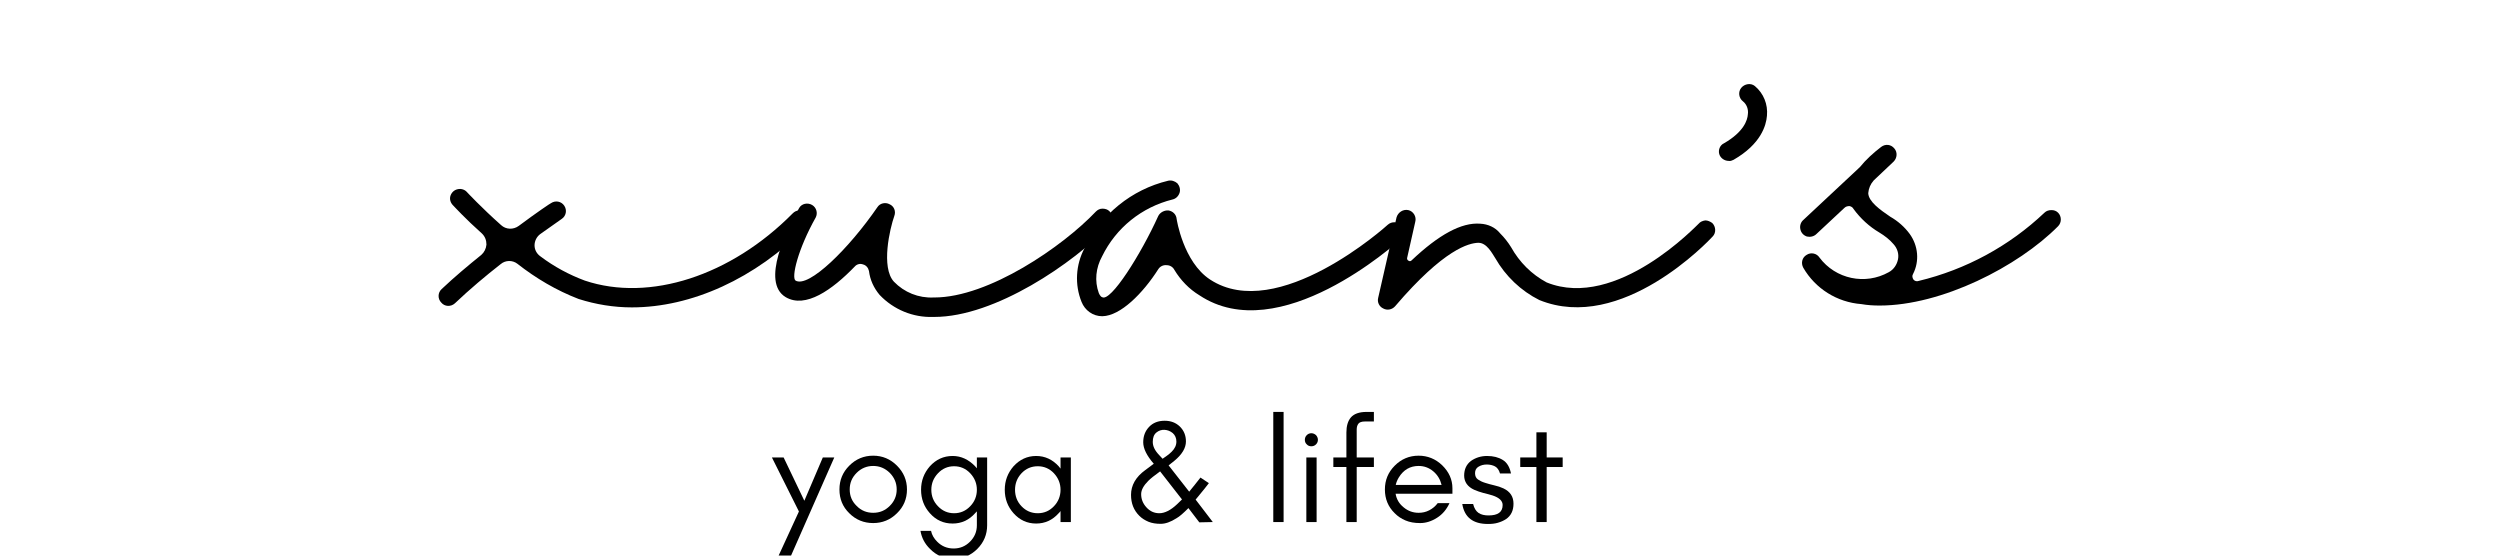 <svg xmlns="http://www.w3.org/2000/svg" width="270" viewBox="0 0 270 60" height="60" version="1.0"><g><g><g><path d="M 37.746 -10.902 C 37.547 -11.102 37.27 -11.223 36.992 -11.223 C 36.715 -11.223 36.477 -11.102 36.281 -10.902 C 29.617 -4.164 20.816 -1.309 13.836 -3.648 C 12.133 -4.281 10.508 -5.156 9.039 -6.266 C 8.645 -6.543 8.406 -6.977 8.406 -7.453 C 8.406 -7.93 8.645 -8.406 9.039 -8.684 C 10.43 -9.676 11.301 -10.27 11.34 -10.309 C 11.816 -10.625 11.934 -11.262 11.617 -11.734 C 11.301 -12.211 10.664 -12.332 10.191 -12.016 C 10.148 -12.016 8.723 -11.062 6.699 -9.555 C 6.105 -9.121 5.312 -9.16 4.797 -9.637 C 2.656 -11.539 1.148 -13.164 1.109 -13.203 C 0.871 -13.48 0.477 -13.602 0.117 -13.52 C -0.277 -13.441 -0.555 -13.164 -0.676 -12.809 C -0.793 -12.449 -0.676 -12.055 -0.398 -11.777 C -0.277 -11.656 0.91 -10.348 2.734 -8.723 C 3.055 -8.406 3.211 -8.008 3.211 -7.535 C 3.172 -7.098 2.973 -6.699 2.656 -6.422 C 1.23 -5.273 -0.238 -4.043 -1.625 -2.734 C -2.062 -2.34 -2.062 -1.664 -1.664 -1.27 C -1.309 -0.832 -0.633 -0.793 -0.199 -1.191 C 1.426 -2.734 3.133 -4.164 4.758 -5.434 C 5.273 -5.867 6.027 -5.867 6.543 -5.473 C 8.562 -3.887 10.785 -2.578 13.164 -1.664 C 15.027 -1.07 16.969 -0.754 18.914 -0.754 C 25.336 -0.754 32.234 -3.848 37.746 -9.438 C 38.145 -9.832 38.145 -10.508 37.746 -10.902 Z M 37.746 -10.902" transform="translate(49.325 33.952)"/></g></g></g><g><g><g><path d="M 34.375 -11.141 C 34.18 -11.34 33.902 -11.418 33.621 -11.418 C 33.344 -11.418 33.109 -11.301 32.91 -11.102 C 29.34 -7.336 21.332 -1.824 15.465 -1.824 L 15.383 -1.824 C 13.758 -1.746 12.211 -2.379 11.102 -3.527 C 9.676 -5.074 10.664 -9.277 11.141 -10.625 C 11.34 -11.141 11.102 -11.695 10.625 -11.895 C 10.191 -12.133 9.594 -12.016 9.316 -11.578 C 6.266 -7.137 1.902 -2.816 0.477 -3.648 C 0 -3.965 0.715 -7.02 2.656 -10.469 C 2.895 -10.941 2.734 -11.539 2.262 -11.816 C 1.785 -12.094 1.148 -11.973 0.871 -11.5 C -0.477 -9.16 -3.289 -3.488 -0.594 -1.863 C 1.547 -0.594 4.441 -2.656 6.859 -5.156 C 7.098 -5.434 7.453 -5.512 7.77 -5.391 C 8.09 -5.312 8.328 -5.035 8.406 -4.68 C 8.523 -3.727 8.922 -2.855 9.555 -2.102 C 11.062 -0.516 13.164 0.355 15.344 0.277 L 15.465 0.277 C 22.004 0.277 30.492 -5.512 34.414 -9.637 C 34.613 -9.871 34.695 -10.109 34.695 -10.387 C 34.695 -10.664 34.574 -10.941 34.375 -11.141 Z M 34.375 -11.141" transform="translate(85.444 33.952)"/></g></g></g><g><g><g><path d="M 33.148 -9.594 C 32.75 -10.031 32.078 -10.07 31.641 -9.676 C 31.523 -9.555 19.746 1.031 12.449 -3.766 C 9.555 -5.668 8.844 -10.27 8.844 -10.309 C 8.801 -10.785 8.445 -11.141 7.969 -11.223 C 7.535 -11.262 7.059 -11.023 6.859 -10.625 C 4.996 -6.504 1.703 -1.27 0.793 -1.863 C 0.715 -1.863 0.555 -2.023 0.438 -2.301 C -0.039 -3.609 0.117 -5.035 0.793 -6.266 C 2.301 -9.355 5.074 -11.578 8.406 -12.41 C 8.762 -12.488 9.039 -12.766 9.16 -13.125 C 9.277 -13.48 9.16 -13.879 8.922 -14.156 C 8.645 -14.395 8.285 -14.512 7.93 -14.434 C 3.965 -13.48 0.676 -10.785 -1.109 -7.137 C -2.062 -5.352 -2.18 -3.211 -1.426 -1.348 C -1.07 -0.438 -0.199 0.199 0.793 0.199 L 0.832 0.199 C 2.777 0.16 5.195 -2.262 6.859 -4.875 C 7.059 -5.195 7.414 -5.352 7.77 -5.312 C 8.129 -5.312 8.445 -5.113 8.605 -4.797 C 9.277 -3.688 10.191 -2.734 11.301 -2.062 C 19.945 3.688 32.512 -7.652 33.066 -8.129 C 33.266 -8.328 33.387 -8.605 33.387 -8.844 C 33.426 -9.121 33.305 -9.398 33.148 -9.594 Z M 33.148 -9.594" transform="translate(118.233 33.952)"/></g></g></g><g><g><g><path d="M 34.652 -9.871 C 34.414 -10.031 34.18 -10.148 33.902 -10.148 C 33.621 -10.109 33.344 -9.992 33.188 -9.793 C 33.066 -9.715 24.344 -0.398 16.773 -3.449 C 15.145 -4.32 13.836 -5.629 12.926 -7.258 C 12.609 -7.77 12.211 -8.285 11.734 -8.762 C 11.223 -9.398 10.43 -9.754 9.594 -9.793 C 7.574 -9.953 5.113 -8.605 2.18 -5.828 C 2.102 -5.75 1.984 -5.711 1.863 -5.789 C 1.746 -5.828 1.664 -5.988 1.703 -6.105 L 2.578 -9.992 C 2.734 -10.547 2.379 -11.141 1.824 -11.262 C 1.27 -11.379 0.715 -11.023 0.555 -10.469 L -1.426 -1.785 C -1.547 -1.309 -1.309 -0.832 -0.871 -0.633 C -0.438 -0.398 0.078 -0.516 0.398 -0.871 C 5.711 -7.098 8.406 -7.691 9.355 -7.73 C 10.309 -7.77 10.902 -6.543 11.223 -6.066 C 12.332 -4.125 13.996 -2.539 15.98 -1.547 C 24.859 2.062 34.297 -7.969 34.695 -8.406 C 35.09 -8.801 35.051 -9.477 34.652 -9.871 Z M 34.652 -9.871" transform="translate(150.269 33.952)"/></g></g></g><g><g><g><path d="M 3.926 -16.691 C 6.898 -18.398 7.453 -20.418 7.535 -21.449 C 7.652 -22.68 7.176 -23.867 6.227 -24.66 C 5.789 -25.02 5.113 -24.898 4.758 -24.465 C 4.402 -24.027 4.48 -23.355 4.957 -22.996 C 5.352 -22.68 5.551 -22.125 5.473 -21.609 C 5.434 -20.977 5.035 -19.707 2.895 -18.477 C 2.457 -18.277 2.262 -17.762 2.379 -17.328 C 2.496 -16.891 2.934 -16.574 3.41 -16.574 C 3.57 -16.535 3.766 -16.613 3.926 -16.691 Z M 3.926 -16.691" transform="translate(183.296 33.952)"/></g></g></g><g><g><g><path d="M 27.199 -10.984 C 27 -11.18 26.762 -11.262 26.484 -11.262 C 26.207 -11.262 25.93 -11.18 25.734 -10.984 C 21.926 -7.375 17.246 -4.836 12.133 -3.609 C 11.934 -3.527 11.695 -3.609 11.578 -3.766 C 11.457 -3.965 11.418 -4.164 11.539 -4.363 C 12.25 -5.75 12.094 -7.414 11.18 -8.684 C 10.625 -9.438 9.914 -10.07 9.078 -10.547 C 7.969 -11.301 6.742 -12.172 6.699 -13.086 C 6.742 -13.602 6.938 -14.074 7.297 -14.473 L 9.438 -16.496 C 9.832 -16.891 9.871 -17.523 9.516 -17.922 C 9.16 -18.359 8.562 -18.438 8.09 -18.082 C 7.258 -17.445 6.465 -16.73 5.789 -15.898 L -0.316 -10.191 C -0.594 -9.953 -0.715 -9.555 -0.633 -9.199 C -0.555 -8.801 -0.277 -8.523 0.078 -8.406 C 0.438 -8.328 0.832 -8.406 1.109 -8.684 L 4.125 -11.5 C 4.281 -11.656 4.48 -11.695 4.68 -11.695 C 4.875 -11.656 5.035 -11.539 5.113 -11.379 C 5.867 -10.348 6.82 -9.477 7.891 -8.844 C 8.484 -8.484 9 -8.09 9.438 -7.574 C 9.832 -7.137 10.031 -6.543 9.914 -5.949 C 9.793 -5.352 9.438 -4.836 8.922 -4.559 C 6.383 -3.133 3.172 -3.805 1.426 -6.145 C 1.148 -6.582 0.516 -6.742 0.039 -6.422 C -0.438 -6.145 -0.594 -5.551 -0.316 -5.035 C 0.992 -2.777 3.332 -1.309 5.949 -1.109 C 6.621 -0.992 7.258 -0.953 7.93 -0.953 C 14.629 -0.953 22.879 -5.156 27.199 -9.516 C 27.598 -9.914 27.598 -10.586 27.199 -10.984 Z M 27.199 -10.984" transform="translate(195.071 33.952)"/></g></g></g><g><g><g><path d="M 2.078 3.965 L 6.898 -6.977 L 5.66 -6.977 L 3.664 -2.301 L 1.426 -6.977 L 0.16 -6.977 L 3.078 -1.141 L 0.73 3.965 Z M 2.078 3.965" transform="translate(83.205 56.382)"/></g></g></g><g><g><g><path d="M 6.898 -3.52 C 6.898 -2.824 6.645 -2.234 6.152 -1.746 C 5.645 -1.238 5.059 -1 4.359 -1 C 3.664 -1 3.062 -1.238 2.57 -1.746 C 2.062 -2.234 1.824 -2.824 1.824 -3.52 C 1.824 -4.219 2.062 -4.805 2.57 -5.312 C 3.062 -5.805 3.664 -6.059 4.359 -6.059 C 5.059 -6.059 5.645 -5.805 6.152 -5.312 C 6.645 -4.805 6.898 -4.219 6.898 -3.52 Z M 8.008 -3.52 C 8.008 -4.52 7.645 -5.375 6.93 -6.09 C 6.215 -6.805 5.359 -7.168 4.359 -7.168 C 3.348 -7.168 2.488 -6.805 1.777 -6.09 C 1.062 -5.375 0.715 -4.52 0.715 -3.52 C 0.715 -2.504 1.062 -1.648 1.777 -0.953 C 2.488 -0.238 3.363 0.109 4.359 0.109 C 5.344 0.109 6.215 -0.238 6.93 -0.953 C 7.645 -1.648 8.008 -2.504 8.008 -3.52 Z M 8.008 -3.52" transform="translate(89.945 56.382)"/></g></g></g><g><g><g><path d="M 6.836 -3.488 C 6.836 -2.809 6.598 -2.203 6.121 -1.711 C 5.645 -1.207 5.059 -0.953 4.375 -0.953 C 3.695 -0.953 3.109 -1.207 2.633 -1.711 C 2.156 -2.203 1.918 -2.793 1.918 -3.488 C 1.918 -4.172 2.156 -4.758 2.633 -5.266 C 3.109 -5.773 3.695 -6.027 4.375 -6.027 C 5.059 -6.027 5.645 -5.773 6.121 -5.266 C 6.598 -4.758 6.836 -4.156 6.836 -3.488 Z M 1.887 0.953 L 0.746 0.953 C 0.871 1.695 1.207 2.348 1.777 2.902 C 2.473 3.617 3.332 3.965 4.328 3.965 C 5.312 3.965 6.168 3.617 6.883 2.902 C 7.582 2.203 7.945 1.348 7.945 0.348 L 7.945 -6.977 L 6.836 -6.977 L 6.836 -5.805 C 6.773 -5.867 6.707 -5.945 6.645 -6.027 C 5.945 -6.754 5.137 -7.137 4.219 -7.137 C 3.234 -7.137 2.426 -6.754 1.762 -6.027 C 1.125 -5.297 0.809 -4.457 0.809 -3.488 C 0.809 -2.504 1.125 -1.664 1.762 -0.953 C 2.426 -0.207 3.234 0.16 4.219 0.16 C 5.168 0.16 5.98 -0.207 6.645 -0.953 C 6.707 -1.016 6.773 -1.094 6.836 -1.156 L 6.836 0.348 C 6.836 1.047 6.582 1.633 6.09 2.125 C 5.598 2.617 5.012 2.855 4.328 2.855 C 3.633 2.855 3.043 2.617 2.555 2.125 C 2.203 1.777 1.98 1.395 1.887 0.953 Z M 1.887 0.953" transform="translate(98.666 56.382)"/></g></g></g><g><g><g><path d="M 6.738 -3.488 C 6.738 -2.809 6.5 -2.203 6.027 -1.711 C 5.551 -1.207 4.965 -0.953 4.281 -0.953 C 3.586 -0.953 2.996 -1.207 2.52 -1.711 C 2.047 -2.203 1.824 -2.809 1.824 -3.488 C 1.824 -4.156 2.047 -4.758 2.52 -5.266 C 2.996 -5.773 3.586 -6.027 4.281 -6.027 C 4.965 -6.027 5.551 -5.773 6.027 -5.266 C 6.5 -4.758 6.738 -4.156 6.738 -3.488 Z M 7.852 0 L 7.852 -6.977 L 6.738 -6.977 L 6.738 -5.773 C 6.676 -5.867 6.598 -5.945 6.535 -6.027 C 5.867 -6.754 5.059 -7.137 4.105 -7.137 C 3.141 -7.137 2.332 -6.754 1.664 -6.027 C 1.031 -5.297 0.715 -4.457 0.715 -3.488 C 0.715 -2.504 1.031 -1.664 1.664 -0.953 C 2.332 -0.207 3.141 0.16 4.105 0.16 C 5.059 0.16 5.867 -0.207 6.535 -0.953 C 6.598 -1.016 6.676 -1.094 6.738 -1.188 L 6.738 0 Z M 7.852 0" transform="translate(107.8 56.382)"/></g></g></g><g><g><g><path d="M 4.172 -5.473 L 6.535 -2.441 C 6.375 -2.285 6.199 -2.109 6.012 -1.934 C 5.312 -1.27 4.664 -0.953 4.09 -0.953 C 3.551 -0.953 3.078 -1.156 2.695 -1.586 C 2.316 -2 2.125 -2.473 2.125 -3.012 C 2.125 -3.457 2.379 -3.934 2.902 -4.457 C 3.141 -4.695 3.551 -5.027 4.172 -5.473 Z M 4.074 -7.23 C 3.602 -7.723 3.379 -8.184 3.379 -8.66 C 3.379 -9.117 3.504 -9.453 3.773 -9.672 C 4.027 -9.879 4.328 -9.977 4.648 -9.961 C 4.965 -9.941 5.266 -9.832 5.535 -9.609 C 5.789 -9.387 5.93 -9.07 5.93 -8.691 C 5.93 -8.293 5.758 -7.93 5.422 -7.598 C 5.266 -7.438 5.105 -7.312 4.934 -7.184 C 4.758 -7.059 4.598 -6.945 4.441 -6.836 C 4.312 -6.961 4.203 -7.105 4.074 -7.23 Z M 9.438 -4.203 L 8.531 -4.805 L 7.93 -4.043 C 7.723 -3.789 7.516 -3.535 7.312 -3.281 L 5.09 -6.121 C 5.281 -6.281 5.504 -6.438 5.727 -6.629 C 6.551 -7.312 6.961 -8.008 6.961 -8.707 C 6.961 -9.355 6.738 -9.895 6.297 -10.324 C 5.867 -10.734 5.328 -10.941 4.664 -10.941 C 3.965 -10.941 3.395 -10.719 2.98 -10.277 C 2.555 -9.832 2.348 -9.277 2.348 -8.609 C 2.348 -7.945 2.727 -7.168 3.488 -6.297 C 3.172 -6.059 2.855 -5.836 2.57 -5.613 C 1.539 -4.867 1.031 -3.965 1.031 -2.934 C 1.031 -2.031 1.316 -1.285 1.918 -0.684 C 2.203 -0.395 2.539 -0.191 2.918 -0.031 C 3.297 0.125 3.742 0.191 4.234 0.191 C 4.742 0.191 5.297 0 5.945 -0.414 C 6.281 -0.602 6.691 -0.969 7.23 -1.508 L 8.406 0.031 L 9.863 0 L 8.008 -2.426 C 8.801 -3.379 9.277 -3.98 9.438 -4.203 Z M 9.438 -4.203" transform="translate(121.12 56.382)"/></g></g></g><g><g><g><path d="M 2.301 0 L 2.301 -11.895 L 1.188 -11.895 L 1.188 0 Z M 2.301 0" transform="translate(136.327 56.382)"/></g></g></g><g><g><g><path d="M 2.316 -9.387 C 2.172 -9.516 2 -9.594 1.809 -9.594 C 1.617 -9.594 1.441 -9.516 1.316 -9.387 C 1.172 -9.246 1.109 -9.07 1.109 -8.879 C 1.109 -8.691 1.172 -8.516 1.316 -8.391 C 1.441 -8.246 1.617 -8.184 1.809 -8.184 C 2 -8.184 2.172 -8.246 2.316 -8.391 C 2.441 -8.516 2.52 -8.691 2.52 -8.879 C 2.52 -9.07 2.441 -9.246 2.316 -9.387 Z M 2.379 0 L 2.379 -6.977 L 1.27 -6.977 L 1.27 0 Z M 2.379 0" transform="translate(139.815 56.382)"/></g></g></g><g><g><g><path d="M 4.934 -10.863 L 4.934 -11.895 L 4.141 -11.895 C 3.348 -11.895 2.793 -11.688 2.457 -11.309 C 2.125 -10.926 1.965 -10.371 1.965 -9.672 L 1.965 -6.977 L 0.555 -6.977 L 0.555 -5.945 L 1.965 -5.945 L 1.965 0 L 3.078 0 L 3.078 -5.945 L 4.934 -5.945 L 4.934 -6.977 L 3.078 -6.977 L 3.078 -9.992 C 3.078 -10.23 3.125 -10.434 3.25 -10.609 C 3.363 -10.77 3.602 -10.863 3.98 -10.863 Z M 4.934 -10.863" transform="translate(143.446 56.382)"/></g></g></g><g><g><g><path d="M 8.008 -3.648 C 8.008 -4.598 7.629 -5.422 6.898 -6.137 C 6.184 -6.82 5.328 -7.168 4.359 -7.168 C 3.348 -7.168 2.488 -6.805 1.777 -6.09 C 1.062 -5.375 0.715 -4.52 0.715 -3.52 C 0.715 -2.504 1.062 -1.648 1.777 -0.953 C 2.109 -0.617 2.488 -0.363 2.934 -0.176 C 3.379 0.016 3.902 0.109 4.52 0.109 C 5.137 0.109 5.742 -0.078 6.344 -0.461 C 6.945 -0.84 7.391 -1.379 7.691 -2.047 L 6.422 -2.047 C 6.168 -1.711 5.867 -1.457 5.504 -1.27 C 5.137 -1.078 4.758 -1 4.359 -1 C 3.758 -1 3.219 -1.188 2.742 -1.586 C 2.27 -1.965 1.965 -2.457 1.871 -3.062 L 8.008 -3.062 Z M 6.836 -4.012 L 1.887 -4.012 C 1.949 -4.297 2.062 -4.566 2.219 -4.82 C 2.727 -5.645 3.441 -6.059 4.359 -6.059 C 4.949 -6.059 5.473 -5.867 5.93 -5.488 C 6.406 -5.09 6.691 -4.598 6.836 -4.012 Z M 6.836 -4.012" transform="translate(148.854 56.382)"/></g></g></g><g><g><g><path d="M 2.188 -0.984 C 1.918 -1.172 1.711 -1.492 1.602 -1.949 L 0.43 -1.949 C 0.668 -0.508 1.586 0.207 3.203 0.207 C 3.586 0.207 3.934 0.176 4.266 0.078 C 4.598 -0.016 4.883 -0.145 5.152 -0.316 C 5.691 -0.684 5.961 -1.238 5.961 -1.98 C 5.961 -2.742 5.613 -3.281 4.883 -3.633 C 4.582 -3.773 4.25 -3.887 3.887 -3.965 C 3.535 -4.043 3.203 -4.141 2.902 -4.234 C 2.586 -4.328 2.332 -4.457 2.125 -4.598 C 1.918 -4.742 1.809 -4.965 1.809 -5.281 C 1.809 -5.598 1.934 -5.836 2.188 -5.98 C 2.441 -6.137 2.742 -6.215 3.078 -6.215 C 3.426 -6.215 3.727 -6.137 3.965 -6.012 C 4.203 -5.883 4.395 -5.629 4.504 -5.25 L 5.691 -5.25 C 5.551 -5.945 5.25 -6.438 4.805 -6.707 C 4.344 -6.992 3.789 -7.137 3.109 -7.137 C 2.441 -7.137 1.855 -6.945 1.363 -6.598 C 0.887 -6.23 0.633 -5.711 0.633 -5.012 C 0.633 -4.68 0.73 -4.375 0.902 -4.125 C 1.094 -3.855 1.363 -3.648 1.711 -3.488 C 2.031 -3.348 2.363 -3.234 2.711 -3.141 C 3.062 -3.062 3.395 -2.965 3.711 -2.871 C 4.426 -2.633 4.789 -2.285 4.789 -1.84 C 4.789 -1.078 4.281 -0.715 3.266 -0.715 C 2.84 -0.715 2.473 -0.793 2.188 -0.984 Z M 2.188 -0.984" transform="translate(157.496 56.382)"/></g></g></g><g><g><g><path d="M 0.316 -5.945 L 2.062 -5.945 L 2.062 0 L 3.172 0 L 3.172 -5.945 L 4.898 -5.945 L 4.898 -6.977 L 3.172 -6.977 L 3.172 -9.691 L 2.062 -9.691 L 2.062 -6.977 L 0.316 -6.977 Z M 0.316 -5.945" transform="translate(163.87 56.382)"/></g></g></g></svg>